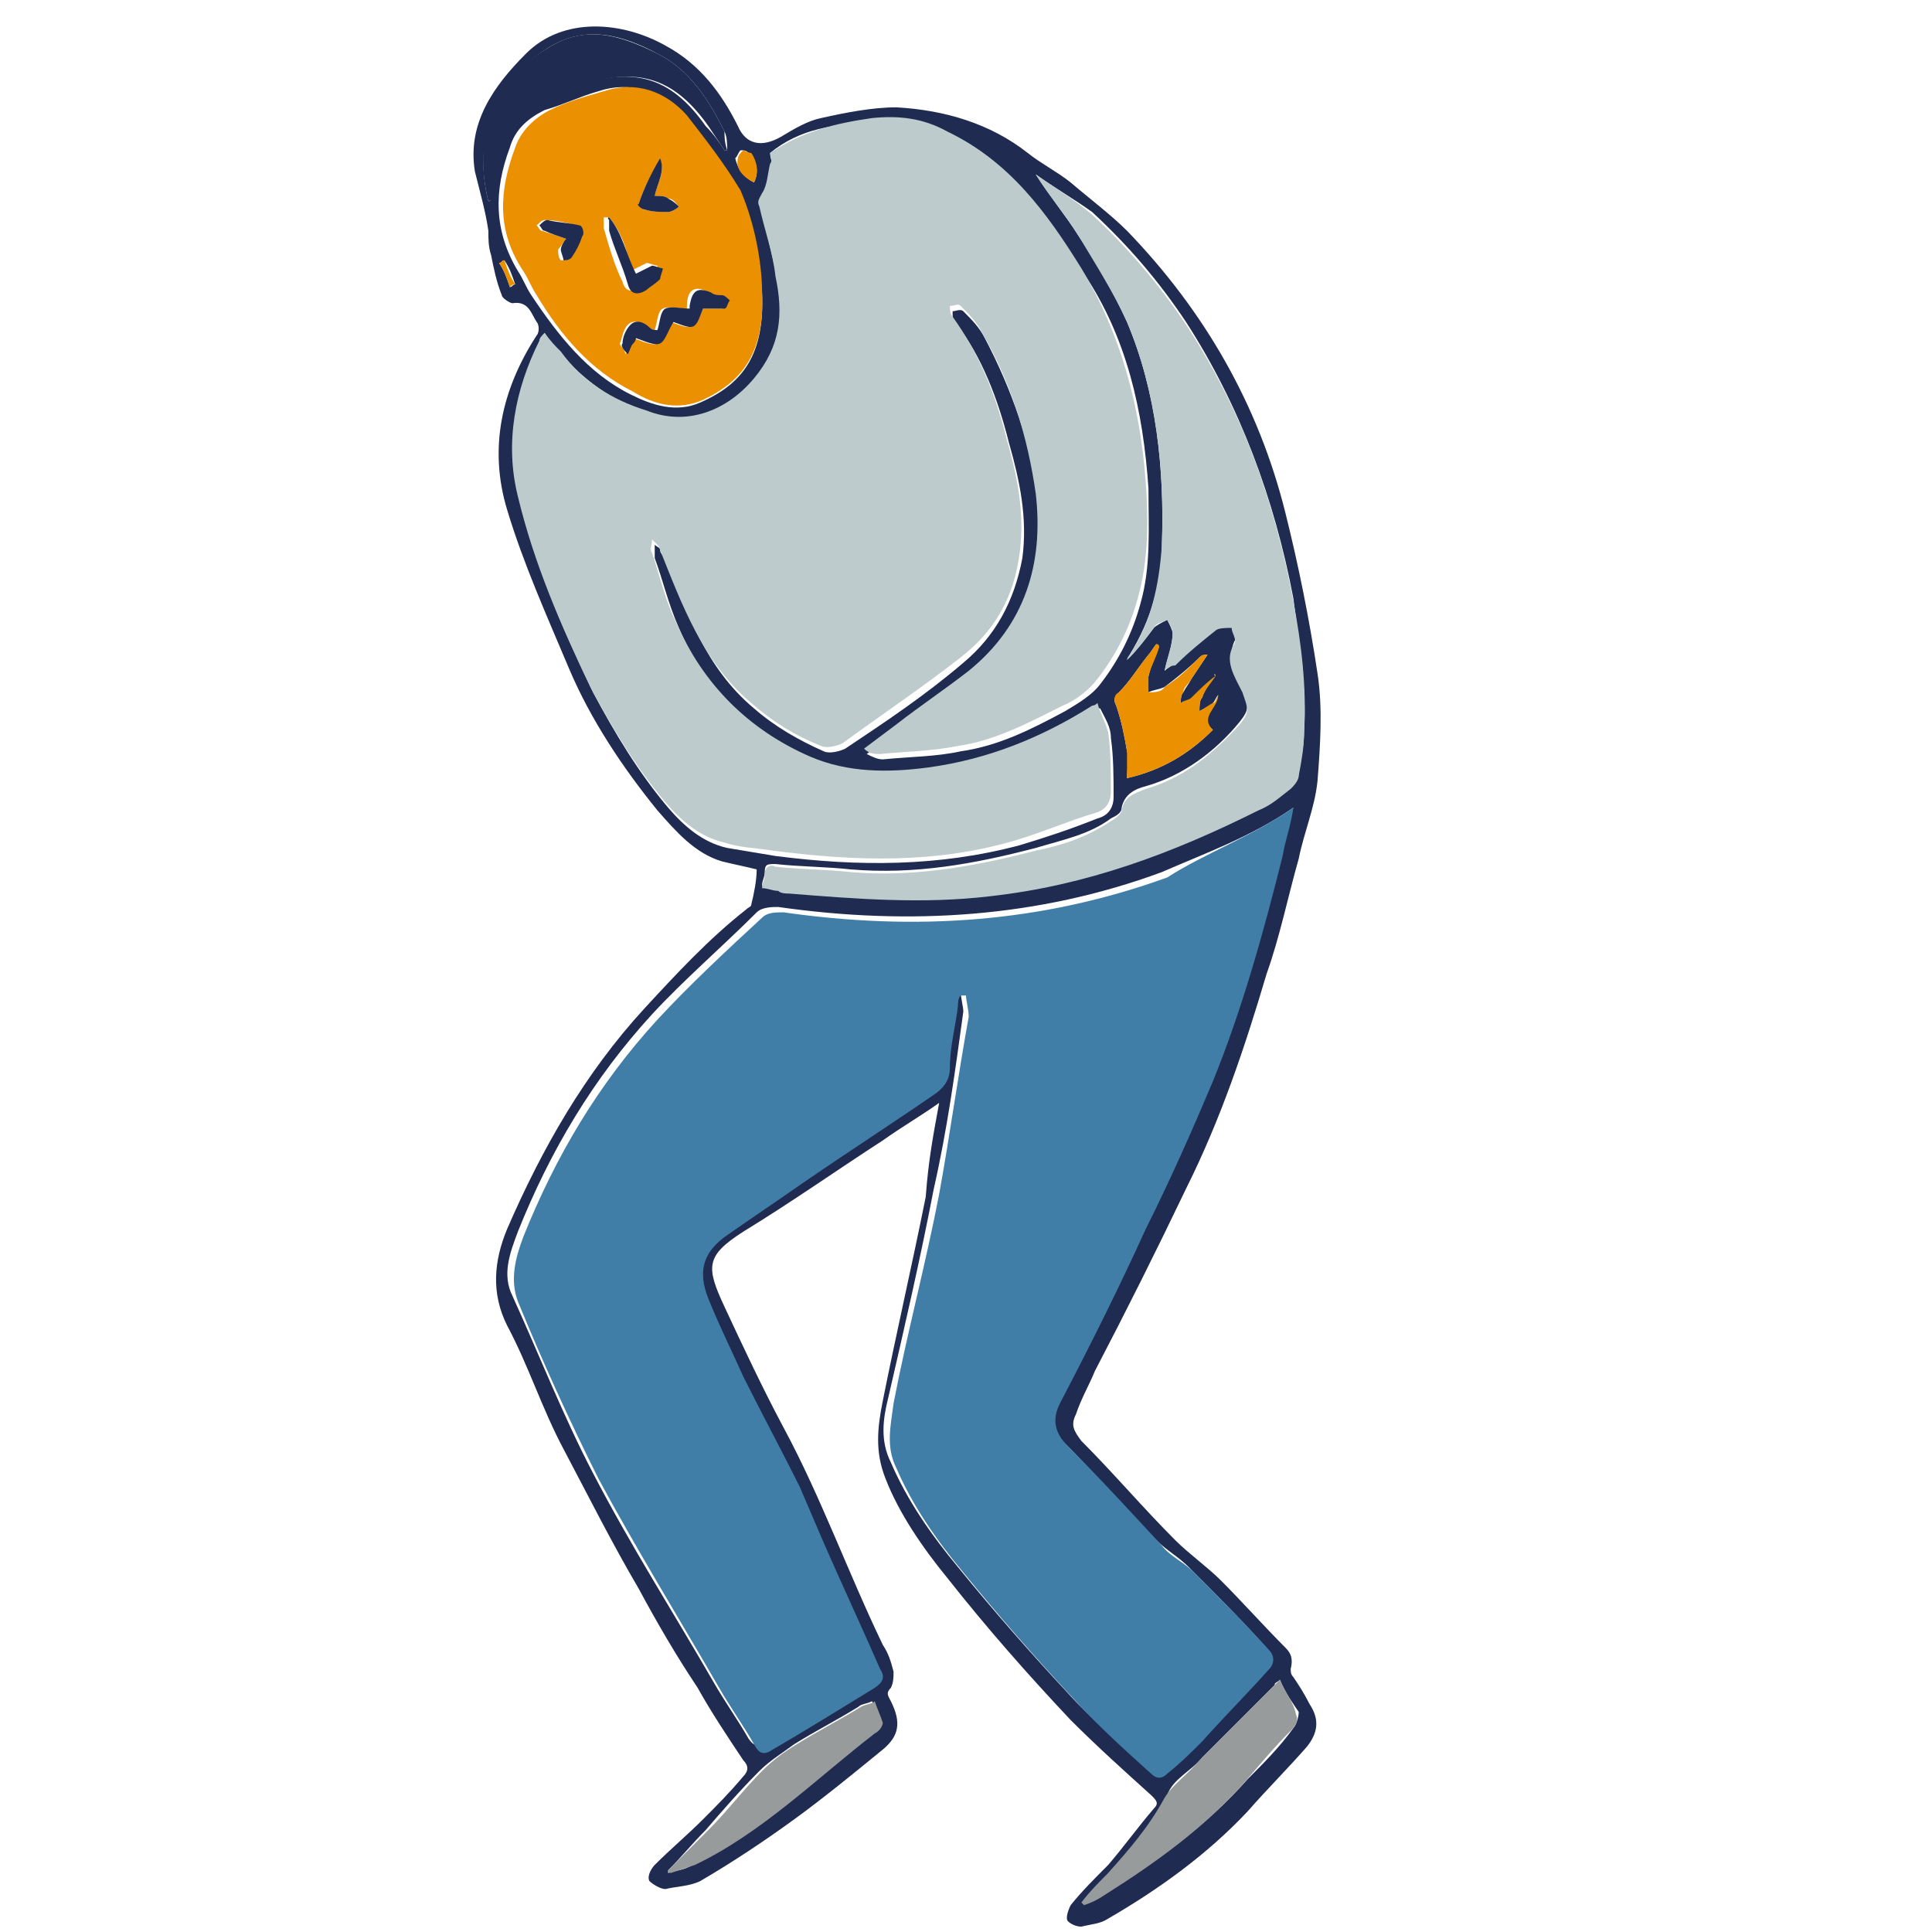 <?xml version="1.0" encoding="utf-8"?>
<!-- Generator: Adobe Illustrator 23.0.1, SVG Export Plug-In . SVG Version: 6.00 Build 0)  -->
<svg version="1.1" xmlns="http://www.w3.org/2000/svg" x="0px" y="0px"
     viewBox="0 0 72 72" style="enable-background:new 0 0 72 72;" xml:space="preserve">
<style type="text/css">
	.st0{opacity:0.4;fill:url(#SVGID_1_);}
	.st1{opacity:0.6;fill:url(#SVGID_2_);}
	.st2{opacity:0.6;fill:url(#SVGID_3_);}
	.st3{opacity:0.6;fill:url(#SVGID_4_);}
	.st4{opacity:0.6;fill:url(#SVGID_5_);}
	.st5{opacity:0.6;fill:url(#SVGID_6_);}
	.st6{fill:#1F2B50;}
	.st7{fill:none;stroke:#1F2B50;stroke-width:3;stroke-miterlimit:10;}
	.st8{opacity:0.4;fill:url(#SVGID_7_);}
	.st9{opacity:0.4;fill:url(#SVGID_8_);}
	.st10{opacity:0.6;fill:url(#SVGID_9_);}
	.st11{opacity:0.6;fill:url(#SVGID_10_);}
	.st12{opacity:0.4;fill:url(#SVGID_11_);}
	.st13{opacity:0.4;fill:url(#SVGID_12_);}
	.st14{opacity:0.4;fill:url(#SVGID_13_);}
	.st15{opacity:0.4;fill:url(#SVGID_14_);}
	.st16{opacity:0.4;fill:url(#SVGID_15_);}
	.st17{opacity:0.4;fill:url(#SVGID_16_);}
	.st18{opacity:0.4;fill:url(#SVGID_17_);}
	.st19{fill:url(#SVGID_18_);}
	.st20{fill:url(#SVGID_19_);}
	.st21{fill:url(#SVGID_20_);}
	.st22{opacity:0.6;fill:url(#SVGID_21_);}
	.st23{opacity:0.6;fill:url(#SVGID_22_);}
	.st24{opacity:0.6;fill:url(#SVGID_23_);}
	.st25{opacity:0.6;fill:url(#SVGID_24_);}
	.st26{opacity:0.6;fill:url(#SVGID_25_);}
	.st27{opacity:0.6;fill:url(#SVGID_26_);}
	.st28{opacity:0.6;fill:url(#SVGID_27_);}
	.st29{opacity:0.6;fill:url(#SVGID_28_);}
	.st30{fill:url(#SVGID_29_);}
	.st31{fill:url(#SVGID_30_);}
	.st32{fill:#EA9001;}
	.st33{fill:#407EA7;}
	.st34{opacity:0.5;fill:#FFFFFF;}
	.st35{fill:none;stroke:#EA9001;stroke-width:2;stroke-miterlimit:10;}
	.st36{fill:#BECBCC;}
	.st37{fill:#FFFFFF;}
	.st38{fill:#979B9B;}
	.st39{fill:none;stroke:#407EA7;stroke-width:3;stroke-miterlimit:10;}
	.st40{fill:none;stroke:#407EA7;stroke-width:3.038;stroke-miterlimit:10;}
	.st41{fill:none;stroke:#407EA7;stroke-width:2.898;stroke-miterlimit:10;}
	.st42{fill:none;stroke:#407EA7;stroke-width:2.933;stroke-miterlimit:10;}
	.st43{fill:none;stroke:#EA9001;stroke-width:1.823;stroke-miterlimit:10;}
	.st44{fill:#AAB2B2;}
	.st45{fill:none;stroke:#407EA7;stroke-width:3.014;stroke-miterlimit:10;}
	.st46{fill:none;stroke:#407EA7;stroke-width:3.051;stroke-miterlimit:10;}
	.st47{fill:#D3DDDD;}
	.st48{fill:none;stroke:#1F2B50;stroke-miterlimit:10;}
	.st49{fill:#BECBCC;stroke:#1F2B50;stroke-width:0.75;stroke-miterlimit:10;}
	.st50{fill:url(#SVGID_31_);}
	.st51{fill:none;stroke:#407EA7;stroke-width:2.807;stroke-linecap:round;stroke-miterlimit:10;}
	.st52{fill:none;stroke:#407EA7;stroke-width:2.751;stroke-linecap:round;stroke-miterlimit:10;}
	.st53{fill:url(#SVGID_32_);}
	.st54{fill:none;stroke:#EA9001;stroke-width:0.8;stroke-miterlimit:10;}
	.st55{fill:none;stroke:#407EA7;stroke-width:1.2;stroke-miterlimit:10;}
	.st56{fill:none;stroke:#407EA7;stroke-width:1.215;stroke-miterlimit:10;}
	.st57{fill:none;stroke:#407EA7;stroke-width:1.159;stroke-miterlimit:10;}
	.st58{fill:none;stroke:#407EA7;stroke-width:1.173;stroke-miterlimit:10;}
	.st59{fill:url(#SVGID_33_);}
	.st60{fill:none;stroke:#1F2B50;stroke-width:0.4;stroke-miterlimit:10;}
	.st61{fill:#BECBCC;stroke:#1F2B50;stroke-width:0.3;stroke-miterlimit:10;}
	.st62{fill:none;stroke:#407EA7;stroke-width:1.123;stroke-linecap:round;stroke-miterlimit:10;}
	.st63{fill:none;stroke:#407EA7;stroke-width:1.1;stroke-linecap:round;stroke-miterlimit:10;}
	.st64{fill:url(#SVGID_34_);}
	.st65{fill:url(#SVGID_35_);}
</style>
<g id="Calque_2">
</g>
<g id="Calque_1">
	<g id="SzFWL3.tif_3_">
		<g>
			<path class="st6" d="M35,41.1c-0.7,0.5-1.4,0.9-2.1,1.4c-1.7,1.1-3.4,2.3-5.2,3.4c-1.4,0.9-1.4,1.3-0.7,2.8
				c0.7,1.5,1.4,3,2.2,4.5c1.4,2.6,2.4,5.4,3.7,8.1c0.2,0.3,0.3,0.6,0.4,1c0,0.2,0,0.4-0.1,0.6c-0.2,0.2-0.1,0.3,0,0.5
				c0.4,0.8,0.3,1.3-0.3,1.8c-1.1,0.9-2.2,1.8-3.3,2.6c-1.1,0.8-2.3,1.6-3.5,2.3c-0.4,0.2-0.9,0.2-1.3,0.3c-0.2,0-0.5-0.2-0.6-0.3
				c-0.1-0.2,0.1-0.5,0.2-0.6c0.6-0.6,1.2-1.1,1.8-1.7c0.5-0.5,1-1,1.5-1.6c0.2-0.2,0.2-0.4,0-0.6c-0.6-0.9-1.2-1.8-1.7-2.7
				c-0.8-1.2-1.5-2.4-2.2-3.7c-1-1.7-1.9-3.5-2.8-5.2c-0.8-1.5-1.3-3.1-2.1-4.6c-0.6-1.2-0.5-2.4,0-3.6c1.3-3,2.9-5.8,5.1-8.2
				c1.2-1.3,2.4-2.6,3.8-3.7c0.1-0.1,0.2-0.1,0.2-0.2c0.1-0.4,0.2-0.9,0.2-1.3c-0.4-0.1-0.9-0.2-1.3-0.3c-1-0.3-1.7-1.1-2.4-1.9
				c-1.3-1.6-2.5-3.4-3.3-5.3c-0.8-1.9-1.7-3.9-2.3-5.9c-0.7-2.3-0.2-4.5,1.1-6.5c0.1-0.1,0.1-0.4,0-0.5c-0.2-0.3-0.3-0.8-0.9-0.7
				c-0.1,0-0.4-0.2-0.4-0.3c-0.2-0.5-0.3-1-0.4-1.5c-0.1-0.3-0.1-0.6-0.1-0.9c-0.1-0.7-0.3-1.4-0.5-2.2c-0.3-1.8,0.7-3.2,1.9-4.4
				c1.4-1.4,3.6-1.2,5.2-0.3c1.3,0.7,2.1,1.8,2.7,3c0.3,0.7,0.9,0.8,1.6,0.4c0.5-0.3,1-0.6,1.5-0.7c0.9-0.2,1.9-0.4,2.8-0.4
				c1.8,0.1,3.5,0.6,4.9,1.7c0.5,0.4,1.1,0.7,1.6,1.1c0.7,0.6,1.5,1.2,2.1,1.8c2.9,3,4.9,6.5,5.9,10.5c0.5,2,0.9,4,1.2,6
				c0.2,1.3,0.1,2.7,0,4c-0.1,1-0.5,1.9-0.7,2.9c-0.4,1.4-0.7,2.9-1.2,4.3c-0.8,2.7-1.7,5.4-3,8c-1.1,2.3-2.2,4.5-3.4,6.8
				c-0.2,0.5-0.5,1-0.7,1.6c-0.2,0.4-0.1,0.6,0.2,1c1.2,1.2,2.3,2.5,3.5,3.7c0.5,0.5,1.2,1,1.7,1.5c0.8,0.8,1.6,1.7,2.4,2.5
				c0.2,0.2,0.3,0.4,0.2,0.8c0,0.1,0,0.2,0.1,0.3c0.2,0.3,0.4,0.6,0.6,1c0.4,0.6,0.3,1.1-0.1,1.6c-0.7,0.8-1.5,1.6-2.2,2.4
				c-1.5,1.6-3.3,2.9-5.2,4c-0.3,0.2-0.6,0.2-1,0.3c-0.2,0-0.4-0.1-0.5-0.2c-0.1-0.1,0-0.4,0.1-0.6c0.4-0.5,0.9-1,1.4-1.5
				c0.6-0.7,1.1-1.4,1.7-2.1c0.2-0.2,0.1-0.3-0.1-0.5c-1-0.9-2-1.8-3-2.8c-1.6-1.7-3.1-3.4-4.6-5.3c-0.9-1.1-1.8-2.4-2.3-3.7
				c-0.4-1-0.3-1.9-0.1-2.9c0.5-2.5,1.1-5.1,1.6-7.6C34.6,43.2,34.8,42.2,35,41.1z M48.2,30.1c-1.6,1.1-3.3,1.7-4.9,2.4
				c-4.6,1.7-9.4,2-14.3,1.3c-0.2,0-0.6,0-0.8,0.2c-1.3,1.3-2.7,2.5-3.9,3.8c-2.2,2.4-3.8,5.1-5,8.1c-0.3,0.8-0.6,1.6-0.2,2.4
				c1,2.2,1.9,4.5,3,6.6c1.4,2.7,3,5.2,4.5,7.8c0.4,0.7,0.9,1.4,1.3,2.1c0.2,0.3,0.4,0.3,0.7,0.2c1.3-0.8,2.6-1.6,3.8-2.3
				c0.3-0.2,0.4-0.4,0.2-0.7c-0.7-1.6-1.4-3.1-2.1-4.7c-0.3-0.7-0.5-1.4-0.9-2.1c-0.7-1.4-1.4-2.7-2.1-4.1c-0.5-1-0.9-1.9-1.3-2.9
				c-0.4-1-0.2-1.7,0.6-2.3c0.9-0.7,1.9-1.4,2.9-2c1.6-1.1,3.3-2.2,4.9-3.3c0.4-0.2,0.6-0.5,0.6-1c0.1-0.8,0.2-1.5,0.3-2.3
				c0-0.1,0.1-0.3,0.1-0.4c0.1,0,0.1,0,0.2,0c0,0.3,0.1,0.6,0.1,0.8c-0.3,2.2-0.6,4.4-1.1,6.6c-0.5,2.6-1.1,5.2-1.7,7.8
				c-0.2,0.8-0.3,1.6,0.1,2.4c0.6,1.4,1.5,2.7,2.5,3.9c1.3,1.6,2.7,3.2,4.1,4.7c0.9,1,2,1.9,2.9,2.8c0.2,0.2,0.4,0.2,0.6,0
				c0.4-0.4,0.9-0.8,1.3-1.2c0.8-0.9,1.7-1.8,2.5-2.7c0.2-0.2,0.2-0.5,0-0.7c-0.9-1-1.8-1.9-2.8-2.9c-0.4-0.4-0.8-0.6-1.2-1
				c-1.2-1.2-2.3-2.5-3.5-3.7c-0.5-0.5-0.6-1-0.3-1.6c1-2.2,2.1-4.4,3.2-6.5c0.9-1.8,1.7-3.7,2.5-5.5c1.1-2.7,1.8-5.6,2.6-8.4
				C47.9,31.3,48,30.7,48.2,30.1z M28.7,5.7c0,0.2,0.1,0.4,0.1,0.6c0,0.4-0.1,0.8-0.3,1.1c-0.1,0.2-0.2,0.3-0.1,0.5
				c0.2,0.9,0.4,1.7,0.6,2.6c0.2,1.4,0.1,2.6-0.8,3.8c-1,1.2-2.5,1.8-4,1.2c-1.2-0.5-2.3-1.2-3.2-2.2c-0.2-0.2-0.4-0.5-0.6-0.7
				c-0.1,0.1-0.2,0.2-0.2,0.3c-0.9,1.8-1.3,3.8-0.8,5.8c0.6,2.5,1.6,4.8,2.7,7.1c0.8,1.5,1.7,3,2.8,4.3c0.6,0.7,1.3,1.3,2.2,1.5
				c0.6,0.1,1.2,0.2,1.8,0.3c3.1,0.4,6.1,0.4,9.1-0.4c1-0.3,1.9-0.6,2.9-1c0.4-0.1,0.6-0.4,0.6-0.8c0-0.7,0-1.5-0.1-2.2
				c0-0.4-0.2-0.7-0.4-1.1c-0.1,0-0.2,0-0.2,0.1c-1.9,1.2-3.9,2-6.1,2.3c-1.5,0.2-3,0.2-4.4-0.4c-2.3-1-4-2.7-5-5
				c-0.4-0.9-0.6-1.8-0.9-2.6c0-0.1,0-0.3,0-0.5c0.1,0.1,0.2,0.1,0.2,0.2c0,0.1,0.1,0.2,0.1,0.2c0.9,2.1,1.6,4.2,3.4,5.7
				c0.8,0.7,1.7,1.2,2.6,1.6c0.2,0.1,0.6,0,0.8-0.1c1.5-1,3-2,4.4-3.2c1.2-1,1.9-2.3,2.2-3.9c0.2-1.5-0.1-2.9-0.5-4.3
				c-0.4-1.6-1-3.2-2-4.5c-0.1-0.1-0.1-0.2-0.1-0.4c0.1,0,0.3-0.1,0.4,0c0.3,0.3,0.6,0.6,0.8,1c1,1.9,1.7,3.9,2,6
				c0.4,2.6-0.4,4.9-2.5,6.6c-0.9,0.7-1.8,1.3-2.7,2c-0.4,0.3-0.8,0.6-1.2,0.9c0.2,0.1,0.4,0.2,0.6,0.2c1-0.1,2-0.1,2.9-0.3
				c1.4-0.2,2.6-0.8,3.9-1.5c0.5-0.3,1-0.6,1.3-1c0.7-0.9,1.2-1.9,1.5-3c0.4-1.4,0.3-2.8,0.3-4.3c-0.2-2.9-0.8-5.6-2.4-8
				c-1.3-2.1-2.8-4-5-5.1c-0.9-0.4-1.8-0.6-2.8-0.5C31.1,4.6,29.8,4.8,28.7,5.7z M43.4,25c0.1-0.1,0.3-0.2,0.4-0.3
				c0.5-0.4,1-0.9,1.5-1.3c0.2-0.1,0.4-0.1,0.6-0.1c0,0.2,0.2,0.5,0.1,0.6c-0.3,0.7,0.1,1.2,0.3,1.8c0.2,0.6,0.3,0.7-0.1,1.2
				c-0.9,1.1-2.1,2-3.5,2.4c-0.4,0.1-0.8,0.3-0.9,0.8c0,0.2-0.2,0.3-0.4,0.4c-0.8,0.6-1.8,0.8-2.8,1.1c-2.3,0.6-4.5,1-6.9,0.8
				c-0.9-0.1-1.9-0.1-2.8-0.2c-0.3,0-0.4,0-0.4,0.3c0,0.2-0.1,0.3-0.1,0.5c0.2,0.1,0.4,0.1,0.6,0.1c0.1,0,0.3,0.1,0.4,0.1
				c2.5,0.2,5,0.4,7.5,0.1c3.6-0.4,6.9-1.6,10-3.2c0.4-0.2,0.8-0.5,1.2-0.8c0.2-0.1,0.3-0.3,0.3-0.5c0.1-0.5,0.2-1.1,0.2-1.6
				c0.1-1.6-0.2-3.3-0.4-4.9c-0.7-3.7-2-7.2-4-10.3c-1-1.5-2.1-2.8-3.5-4.1C40,7.4,39.3,7,38.6,6.5c0.5,0.8,1.1,1.5,1.6,2.3
				c0.7,1,1.3,2.1,1.8,3.2c1.1,2.6,1.4,5.5,1.3,8.3c0,1.4-0.4,2.8-1.2,4.1c0,0.1-0.1,0.2-0.1,0.2c0.4-0.4,0.7-0.8,1-1.2
				c0.1-0.1,0.3-0.2,0.5-0.3c0.1,0.2,0.2,0.4,0.2,0.5C43.7,24.1,43.5,24.5,43.4,25z M28.4,10.9c-0.1-0.9-0.3-2.4-1-3.8
				c-0.6-1-1.2-1.9-2-2.8c-0.8-0.9-1.9-1.3-3.1-0.9c-0.7,0.2-1.3,0.5-2,0.7c-0.6,0.3-1.1,0.7-1.3,1.4c-0.6,1.6-0.6,3.1,0.3,4.6
				c0.2,0.3,0.3,0.6,0.5,0.9c1,1.5,2.1,2.9,3.7,3.7c0.8,0.4,1.7,0.7,2.6,0.3C27.7,14.3,28.5,13.2,28.4,10.9z M47.7,62.6
				c-0.1,0.1-0.2,0.1-0.2,0.2c-0.9,0.9-1.8,1.8-2.7,2.7c-0.4,0.5-1.1,0.8-1.3,1.4c-0.5,1.1-1.3,2-2.1,2.8c-0.3,0.4-0.7,0.8-1,1.1
				c0,0,0.1,0.1,0.1,0.1c0.3-0.1,0.5-0.3,0.8-0.4c1.9-1.2,3.7-2.5,5.2-4.2c0.6-0.6,1.2-1.2,1.7-1.9c0.1-0.1,0.2-0.4,0.2-0.6
				C48.2,63.5,47.9,63.1,47.7,62.6z M18.2,7.5C18.3,7.5,18.3,7.4,18.2,7.5c0-0.2,0-0.3,0.1-0.5c0.1-1.3,0.6-2.5,1.8-3.2
				c0.5-0.3,1.1-0.5,1.7-0.7c2-0.6,3.3-0.1,4.5,1.6C26.6,5,26.8,5.3,27,5.6c0,0,0.1,0,0.1,0c0-0.2,0-0.5-0.1-0.7
				c-0.6-1.2-1.3-2.3-2.5-2.9c-1.3-0.7-2.7-1.1-4.1-0.2C18.5,3,17.6,5.1,18.2,7.5z M24.9,69.7c0,0,0,0.1,0,0.1
				c0.3-0.1,0.6-0.1,0.9-0.3c2.5-1.3,4.5-3.3,6.7-4.9c0.1-0.1,0.3-0.3,0.3-0.4c0-0.3-0.2-0.5-0.3-0.8c-0.2,0.1-0.4,0.1-0.5,0.2
				c-0.8,0.5-1.6,0.9-2.4,1.4c-0.4,0.3-0.9,0.6-1.3,1c-0.7,0.7-1.4,1.5-2,2.2C25.8,68.7,25.4,69.2,24.9,69.7z M45.3,25.2
				C45.3,25.1,45.2,25.1,45.3,25.2c-0.3,0.2-0.6,0.6-0.9,0.9c-0.1,0.1-0.3,0.1-0.4,0.2c0-0.2,0-0.4,0.1-0.5c0.1-0.2,0.2-0.3,0.3-0.5
				c0.2-0.3,0.4-0.6,0.6-0.9c-0.1,0-0.2,0-0.3,0.1c-0.4,0.4-0.9,0.8-1.3,1.1c-0.2,0.1-0.4,0.1-0.6,0.2c0-0.2-0.1-0.4,0-0.6
				c0.1-0.4,0.2-0.7,0.4-1.1c0,0-0.1,0-0.1-0.1c-0.1,0.1-0.2,0.3-0.3,0.4c-0.4,0.5-0.7,1-1.1,1.4c-0.2,0.2-0.2,0.3-0.1,0.5
				c0.2,0.6,0.3,1.1,0.4,1.7c0.1,0.3,0,0.6,0,1c1.3-0.3,2.3-0.9,3.2-1.8c-0.6-0.5,0.1-0.8,0.2-1.3c-0.1,0.1-0.1,0.2-0.2,0.3
				c-0.1,0.1-0.3,0.2-0.5,0.3c0-0.2,0-0.4,0.1-0.5C44.9,25.7,45.1,25.4,45.3,25.2z M28.1,6.8c0.2-0.4,0.1-0.8-0.2-1.1
				c-0.1-0.1-0.2-0.1-0.3-0.1c-0.1,0.1-0.1,0.2-0.2,0.3C27.5,6.3,27.7,6.6,28.1,6.8z M19,10.7c0.1,0,0.1-0.1,0.2-0.1
				c-0.1-0.3-0.2-0.6-0.4-0.9c-0.1,0-0.1,0.1-0.2,0.1C18.8,10.1,18.9,10.4,19,10.7z"/>
			<path class="st33" d="M48.2,30.1c-0.1,0.7-0.3,1.2-0.4,1.8c-0.7,2.8-1.5,5.7-2.6,8.4c-0.8,1.9-1.6,3.7-2.5,5.5
				c-1,2.2-2.1,4.4-3.2,6.5c-0.3,0.6-0.2,1.1,0.3,1.6c1.2,1.2,2.3,2.4,3.5,3.7c0.3,0.4,0.8,0.6,1.2,1c0.9,0.9,1.9,1.9,2.8,2.9
				c0.2,0.2,0.2,0.5,0,0.7c-0.8,0.9-1.7,1.8-2.5,2.7c-0.4,0.4-0.8,0.8-1.3,1.2c-0.2,0.2-0.4,0.2-0.6,0c-1-0.9-2-1.8-2.9-2.8
				c-1.4-1.5-2.8-3.1-4.1-4.7c-1-1.2-1.9-2.5-2.5-3.9c-0.4-0.8-0.2-1.6-0.1-2.4c0.5-2.6,1.2-5.2,1.7-7.8c0.4-2.2,0.7-4.4,1.1-6.6
				c0-0.3-0.1-0.6-0.1-0.8c-0.1,0-0.1,0-0.2,0c-0.1,0.1-0.1,0.3-0.1,0.4c-0.1,0.8-0.3,1.5-0.3,2.3c0,0.5-0.3,0.8-0.6,1
				c-1.6,1.1-3.3,2.2-4.9,3.3c-1,0.7-1.9,1.3-2.9,2c-0.8,0.6-1,1.3-0.6,2.3c0.4,1,0.9,2,1.3,2.9c0.7,1.4,1.4,2.7,2.1,4.1
				c0.3,0.7,0.6,1.4,0.9,2.1c0.7,1.6,1.4,3.1,2.1,4.7c0.2,0.3,0.1,0.5-0.2,0.7c-1.3,0.8-2.6,1.6-3.8,2.3c-0.3,0.2-0.5,0.2-0.7-0.2
				c-0.4-0.7-0.9-1.4-1.3-2.1c-1.5-2.6-3.1-5.2-4.5-7.8c-1.1-2.2-2.1-4.4-3-6.6c-0.3-0.8-0.1-1.6,0.2-2.4c1.2-3,2.8-5.7,5-8.1
				c1.2-1.3,2.6-2.6,3.9-3.8c0.2-0.2,0.5-0.2,0.8-0.2c4.9,0.7,9.6,0.4,14.3-1.3C44.9,31.8,46.6,31.2,48.2,30.1z"/>
			<path class="st36" d="M28.7,5.7c1.2-0.8,2.4-1.1,3.8-1.3c1-0.1,1.9,0,2.8,0.5c2.3,1.1,3.7,3,5,5.1c1.5,2.5,2.2,5.2,2.4,8
				c0.1,1.4,0.1,2.9-0.3,4.3c-0.3,1.1-0.8,2.1-1.5,3c-0.3,0.4-0.8,0.8-1.3,1c-1.2,0.6-2.5,1.3-3.9,1.5c-1,0.2-1.9,0.2-2.9,0.3
				c-0.2,0-0.4,0-0.6-0.2c0.4-0.3,0.8-0.6,1.2-0.9c0.9-0.7,1.8-1.3,2.7-2c2.1-1.7,2.8-4,2.5-6.6c-0.3-2.1-0.9-4.1-2-6
				c-0.2-0.4-0.5-0.7-0.8-1c-0.1-0.1-0.2,0-0.4,0c0,0.1,0,0.3,0.1,0.4c1,1.4,1.6,2.9,2,4.5c0.4,1.4,0.7,2.8,0.5,4.3
				c-0.2,1.6-0.9,2.9-2.2,3.9c-1.4,1.1-2.9,2.1-4.4,3.2c-0.2,0.1-0.6,0.2-0.8,0.1c-1-0.4-1.8-0.9-2.6-1.6c-1.8-1.5-2.6-3.7-3.4-5.7
				c0-0.1-0.1-0.2-0.1-0.2c0,0-0.1-0.1-0.2-0.2c0,0.2-0.1,0.4,0,0.5c0.3,0.9,0.5,1.8,0.9,2.6c1,2.3,2.7,4,5,5
				c1.4,0.6,2.9,0.6,4.4,0.4c2.2-0.3,4.2-1.1,6.1-2.3c0,0,0.1,0,0.2-0.1c0.1,0.4,0.3,0.7,0.4,1.1c0.1,0.7,0.1,1.5,0.1,2.2
				c0,0.4-0.2,0.7-0.6,0.8c-1,0.3-1.9,0.7-2.9,1c-3,0.9-6,0.8-9.1,0.4c-0.6-0.1-1.2-0.1-1.8-0.3c-0.9-0.2-1.6-0.8-2.2-1.5
				c-1.1-1.3-2-2.8-2.8-4.3c-1.1-2.3-2.1-4.6-2.7-7.1c-0.5-2-0.1-4,0.8-5.8c0-0.1,0.1-0.2,0.2-0.3c0.2,0.3,0.4,0.5,0.6,0.7
				c0.8,1.1,1.9,1.8,3.2,2.2c1.5,0.6,3,0,4-1.2c1-1.2,1.1-2.4,0.8-3.8c-0.1-0.9-0.4-1.7-0.6-2.6c-0.1-0.2,0-0.3,0.1-0.5
				c0.2-0.3,0.2-0.7,0.3-1.1C28.8,6,28.7,5.8,28.7,5.7z"/>
			<path class="st36" d="M43.4,25c0.1-0.5,0.3-1,0.3-1.4c0-0.2-0.1-0.3-0.2-0.5c-0.2,0.1-0.4,0.1-0.5,0.3c-0.3,0.4-0.6,0.8-1,1.2
				c0-0.1,0.1-0.2,0.1-0.2c0.8-1.2,1.1-2.6,1.2-4.1c0.1-2.8-0.2-5.7-1.3-8.3c-0.5-1.1-1.2-2.2-1.8-3.2c-0.5-0.8-1.1-1.5-1.6-2.3
				C39.3,7,40,7.4,40.7,8c1.3,1.2,2.5,2.6,3.5,4.1c2.1,3.2,3.3,6.6,4,10.3c0.3,1.6,0.5,3.2,0.4,4.9c0,0.5-0.1,1.1-0.2,1.6
				c0,0.2-0.2,0.4-0.3,0.5c-0.4,0.3-0.7,0.6-1.2,0.8c-3.2,1.6-6.4,2.8-10,3.2c-2.5,0.3-5,0.1-7.5-0.1c-0.1,0-0.3,0-0.4-0.1
				c-0.2,0-0.4-0.1-0.6-0.1c0-0.2,0.1-0.3,0.1-0.5c0-0.3,0.2-0.4,0.4-0.3c0.9,0.1,1.9,0.1,2.8,0.2c2.3,0.2,4.6-0.2,6.9-0.8
				c1-0.2,1.9-0.5,2.8-1.1c0.2-0.1,0.4-0.3,0.4-0.4c0.1-0.5,0.4-0.6,0.9-0.8c1.4-0.4,2.5-1.3,3.5-2.4c0.4-0.5,0.3-0.6,0.1-1.2
				C46,25.2,45.6,24.6,46,24c0.1-0.2-0.1-0.4-0.1-0.6c-0.2,0-0.5,0-0.6,0.1c-0.5,0.4-1,0.8-1.5,1.3C43.6,24.8,43.5,24.9,43.4,25z"/>
			<path class="st32" d="M28.4,10.9c0.1,2.2-0.7,3.3-2.2,4c-0.9,0.4-1.8,0.2-2.6-0.3C22,13.8,20.9,12.5,20,11
				c-0.2-0.3-0.3-0.6-0.5-0.9c-1-1.5-0.9-3-0.3-4.6c0.2-0.6,0.7-1.1,1.3-1.4c0.6-0.3,1.3-0.5,2-0.7c1.2-0.4,2.3,0,3.1,0.9
				c0.7,0.9,1.4,1.8,2,2.8C28.2,8.5,28.4,10,28.4,10.9z M26.2,11.5c0.3,0,0.5,0,0.7,0c0.1,0,0.2-0.2,0.2-0.3
				C27,11.1,26.9,11,26.8,11c-0.1,0-0.3,0-0.4-0.1c-0.5-0.3-0.8-0.1-0.8,0.5c0,0.1,0,0.1,0,0.1c-0.3,0-0.7-0.1-0.9,0
				c-0.2,0.1-0.2,0.5-0.3,0.8c-0.1,0-0.2-0.1-0.3-0.1c-0.2-0.2-0.5-0.3-0.7-0.1c-0.2,0.2-0.2,0.5-0.3,0.7c0,0.1,0.2,0.2,0.2,0.4
				c0.1-0.1,0.1-0.2,0.2-0.4c0-0.1,0.1-0.1,0.1-0.2c0.3,0.1,0.7,0.3,0.9,0.2c0.2-0.1,0.4-0.5,0.5-0.8C25.8,12.3,25.9,12.3,26.2,11.5
				z M22.7,8.1c-0.1,0-0.1,0-0.2,0c0,0.1,0,0.3,0,0.4c0.2,0.7,0.4,1.4,0.7,2c0.1,0.4,0.4,0.4,0.7,0.2c0.2-0.1,0.4-0.2,0.5-0.4
				c0.1-0.1,0.1-0.2,0.1-0.4c-0.1,0-0.3-0.1-0.4-0.1c-0.2,0.1-0.4,0.2-0.6,0.3C23.4,9.4,23.2,8.7,22.7,8.1z M24.4,7.3
				c0.1-0.5,0.4-0.9,0.2-1.3C24.3,6.4,24,7,23.8,7.6c0,0,0.1,0.2,0.2,0.2c0.3,0.1,0.6,0.1,0.9,0.1c0.1,0,0.3-0.1,0.4-0.2
				c-0.1-0.1-0.2-0.3-0.4-0.3C24.8,7.3,24.6,7.3,24.4,7.3z M21.1,8.9C21,9,20.9,9.2,20.8,9.3c0,0.1,0,0.3,0.1,0.4
				c0.1,0,0.3,0,0.3-0.1c0.2-0.2,0.3-0.5,0.4-0.8c0-0.1-0.1-0.4-0.1-0.4c-0.4-0.1-0.8-0.2-1.2-0.2c-0.1,0-0.2,0.1-0.3,0.2
				c0.1,0.1,0.1,0.2,0.2,0.2C20.5,8.7,20.8,8.8,21.1,8.9z"/>
			<path class="st38" d="M47.7,62.6c0.2,0.5,0.5,0.8,0.6,1.3c0.1,0.2,0,0.4-0.2,0.6c-0.6,0.6-1.1,1.2-1.7,1.9
				c-1.5,1.7-3.3,3-5.2,4.2c-0.3,0.2-0.5,0.3-0.8,0.4c0,0-0.1-0.1-0.1-0.1c0.3-0.4,0.7-0.8,1-1.1c0.8-0.9,1.5-1.7,2.1-2.8
				c0.3-0.5,0.9-0.9,1.3-1.4c0.9-0.9,1.8-1.8,2.7-2.7C47.5,62.8,47.6,62.7,47.7,62.6z"/>
			<path class="st6" d="M18.2,7.5c-0.6-2.4,0.2-4.5,2.2-5.7c1.4-0.9,2.7-0.5,4.1,0.2c1.2,0.6,1.9,1.7,2.5,2.9
				C27,5.1,27,5.3,27.1,5.6c0,0-0.1,0-0.1,0c-0.2-0.3-0.4-0.6-0.6-0.9c-1.2-1.7-2.5-2.2-4.5-1.6c-0.6,0.2-1.1,0.4-1.7,0.7
				c-1.3,0.7-1.7,1.9-1.8,3.2C18.3,7.2,18.3,7.3,18.2,7.5C18.3,7.4,18.3,7.5,18.2,7.5z"/>
			<path class="st38" d="M24.9,69.7c0.5-0.5,1-1,1.5-1.5c0.7-0.7,1.3-1.5,2-2.2c0.4-0.4,0.8-0.7,1.3-1c0.8-0.5,1.6-0.9,2.4-1.4
				c0.2-0.1,0.4-0.1,0.5-0.2c0.1,0.3,0.2,0.5,0.3,0.8c0,0.1-0.1,0.3-0.3,0.4c-2.2,1.7-4.2,3.7-6.7,4.9c-0.3,0.1-0.6,0.2-0.9,0.3
				C24.9,69.8,24.9,69.7,24.9,69.7z"/>
			<path class="st32" d="M45.3,25.2c-0.2,0.3-0.4,0.5-0.5,0.8c-0.1,0.1-0.1,0.3-0.1,0.5c0.2-0.1,0.3-0.2,0.5-0.3
				c0.1,0,0.1-0.1,0.2-0.3c0,0.5-0.7,0.8-0.2,1.3c-0.9,0.9-1.9,1.5-3.2,1.8c0-0.4,0-0.7,0-1c-0.1-0.6-0.2-1.1-0.4-1.7
				c-0.1-0.2-0.1-0.4,0.1-0.5c0.4-0.4,0.7-0.9,1.1-1.4c0.1-0.1,0.2-0.3,0.3-0.4c0,0,0.1,0,0.1,0.1c-0.1,0.4-0.3,0.7-0.4,1.1
				c0,0.2,0,0.4,0,0.6c0.2,0,0.5,0,0.6-0.2c0.5-0.3,0.9-0.7,1.3-1.1c0.1-0.1,0.1-0.1,0.3-0.1c-0.2,0.3-0.4,0.6-0.6,0.9
				c-0.1,0.2-0.3,0.3-0.3,0.5C44,25.9,44,26.1,44,26.2c0.1-0.1,0.3-0.1,0.4-0.2C44.7,25.7,45,25.4,45.3,25.2
				C45.2,25.1,45.3,25.1,45.3,25.2z"/>
			<path class="st32" d="M28.1,6.8c-0.4-0.2-0.7-0.5-0.6-0.9c0-0.1,0.1-0.2,0.2-0.3c0,0,0.2,0.1,0.3,0.1C28.2,6,28.3,6.4,28.1,6.8z"
				/>
			<path class="st32" d="M19,10.7c-0.1-0.3-0.2-0.6-0.4-0.9c0.1,0,0.1-0.1,0.2-0.1c0.1,0.3,0.2,0.6,0.4,0.9
				C19.1,10.6,19.1,10.6,19,10.7z"/>
			<path class="st6" d="M26.2,11.5c-0.3,0.8-0.3,0.8-1.1,0.5c-0.2,0.3-0.3,0.7-0.5,0.8c-0.2,0.1-0.6-0.1-0.9-0.2c0,0,0,0.1-0.1,0.2
				c-0.1,0.1-0.1,0.2-0.2,0.4c-0.1-0.1-0.3-0.3-0.2-0.4c0-0.2,0.1-0.5,0.3-0.7c0.2-0.2,0.5-0.1,0.7,0.1c0.1,0.1,0.2,0.1,0.3,0.1
				c0.1-0.3,0.1-0.7,0.3-0.8c0.2-0.1,0.6,0,0.9,0c0,0,0,0,0-0.1c0.1-0.6,0.3-0.7,0.8-0.5c0.1,0.1,0.3,0.1,0.4,0.1
				c0.1,0,0.2,0.1,0.3,0.2c-0.1,0.1-0.1,0.3-0.2,0.3C26.7,11.5,26.4,11.5,26.2,11.5z"/>
			<path class="st6" d="M22.7,8.1c0.5,0.6,0.6,1.3,1,2.1c0.2-0.1,0.4-0.2,0.6-0.3c0.1,0,0.3,0.1,0.4,0.1c0,0.1-0.1,0.3-0.1,0.4
				c-0.2,0.2-0.4,0.3-0.5,0.4c-0.3,0.2-0.6,0.2-0.7-0.2c-0.2-0.7-0.5-1.3-0.7-2c0-0.1,0-0.2,0-0.4C22.6,8.1,22.7,8.1,22.7,8.1z"/>
			<path class="st6" d="M24.4,7.3c0.2,0,0.4,0,0.5,0.1c0.2,0.1,0.3,0.2,0.4,0.3c-0.1,0.1-0.3,0.2-0.4,0.2c-0.3,0-0.6,0-0.9-0.1
				c-0.1,0-0.3-0.2-0.2-0.2C24,7,24.3,6.4,24.6,5.9C24.8,6.4,24.5,6.8,24.4,7.3z"/>
			<path class="st6" d="M21.1,8.9c-0.3-0.1-0.6-0.2-0.8-0.3c-0.1,0-0.1-0.1-0.2-0.2c0.1-0.1,0.2-0.2,0.3-0.2
				c0.4,0.1,0.8,0.1,1.2,0.2c0.1,0,0.2,0.3,0.1,0.4c-0.1,0.3-0.2,0.5-0.4,0.8c-0.1,0.1-0.2,0.1-0.3,0.1c0-0.1-0.1-0.3-0.1-0.4
				C20.9,9.2,21,9,21.1,8.9z"/>
		</g>
	</g>
</g>
<g id="Calque_3">
</g>
</svg>
